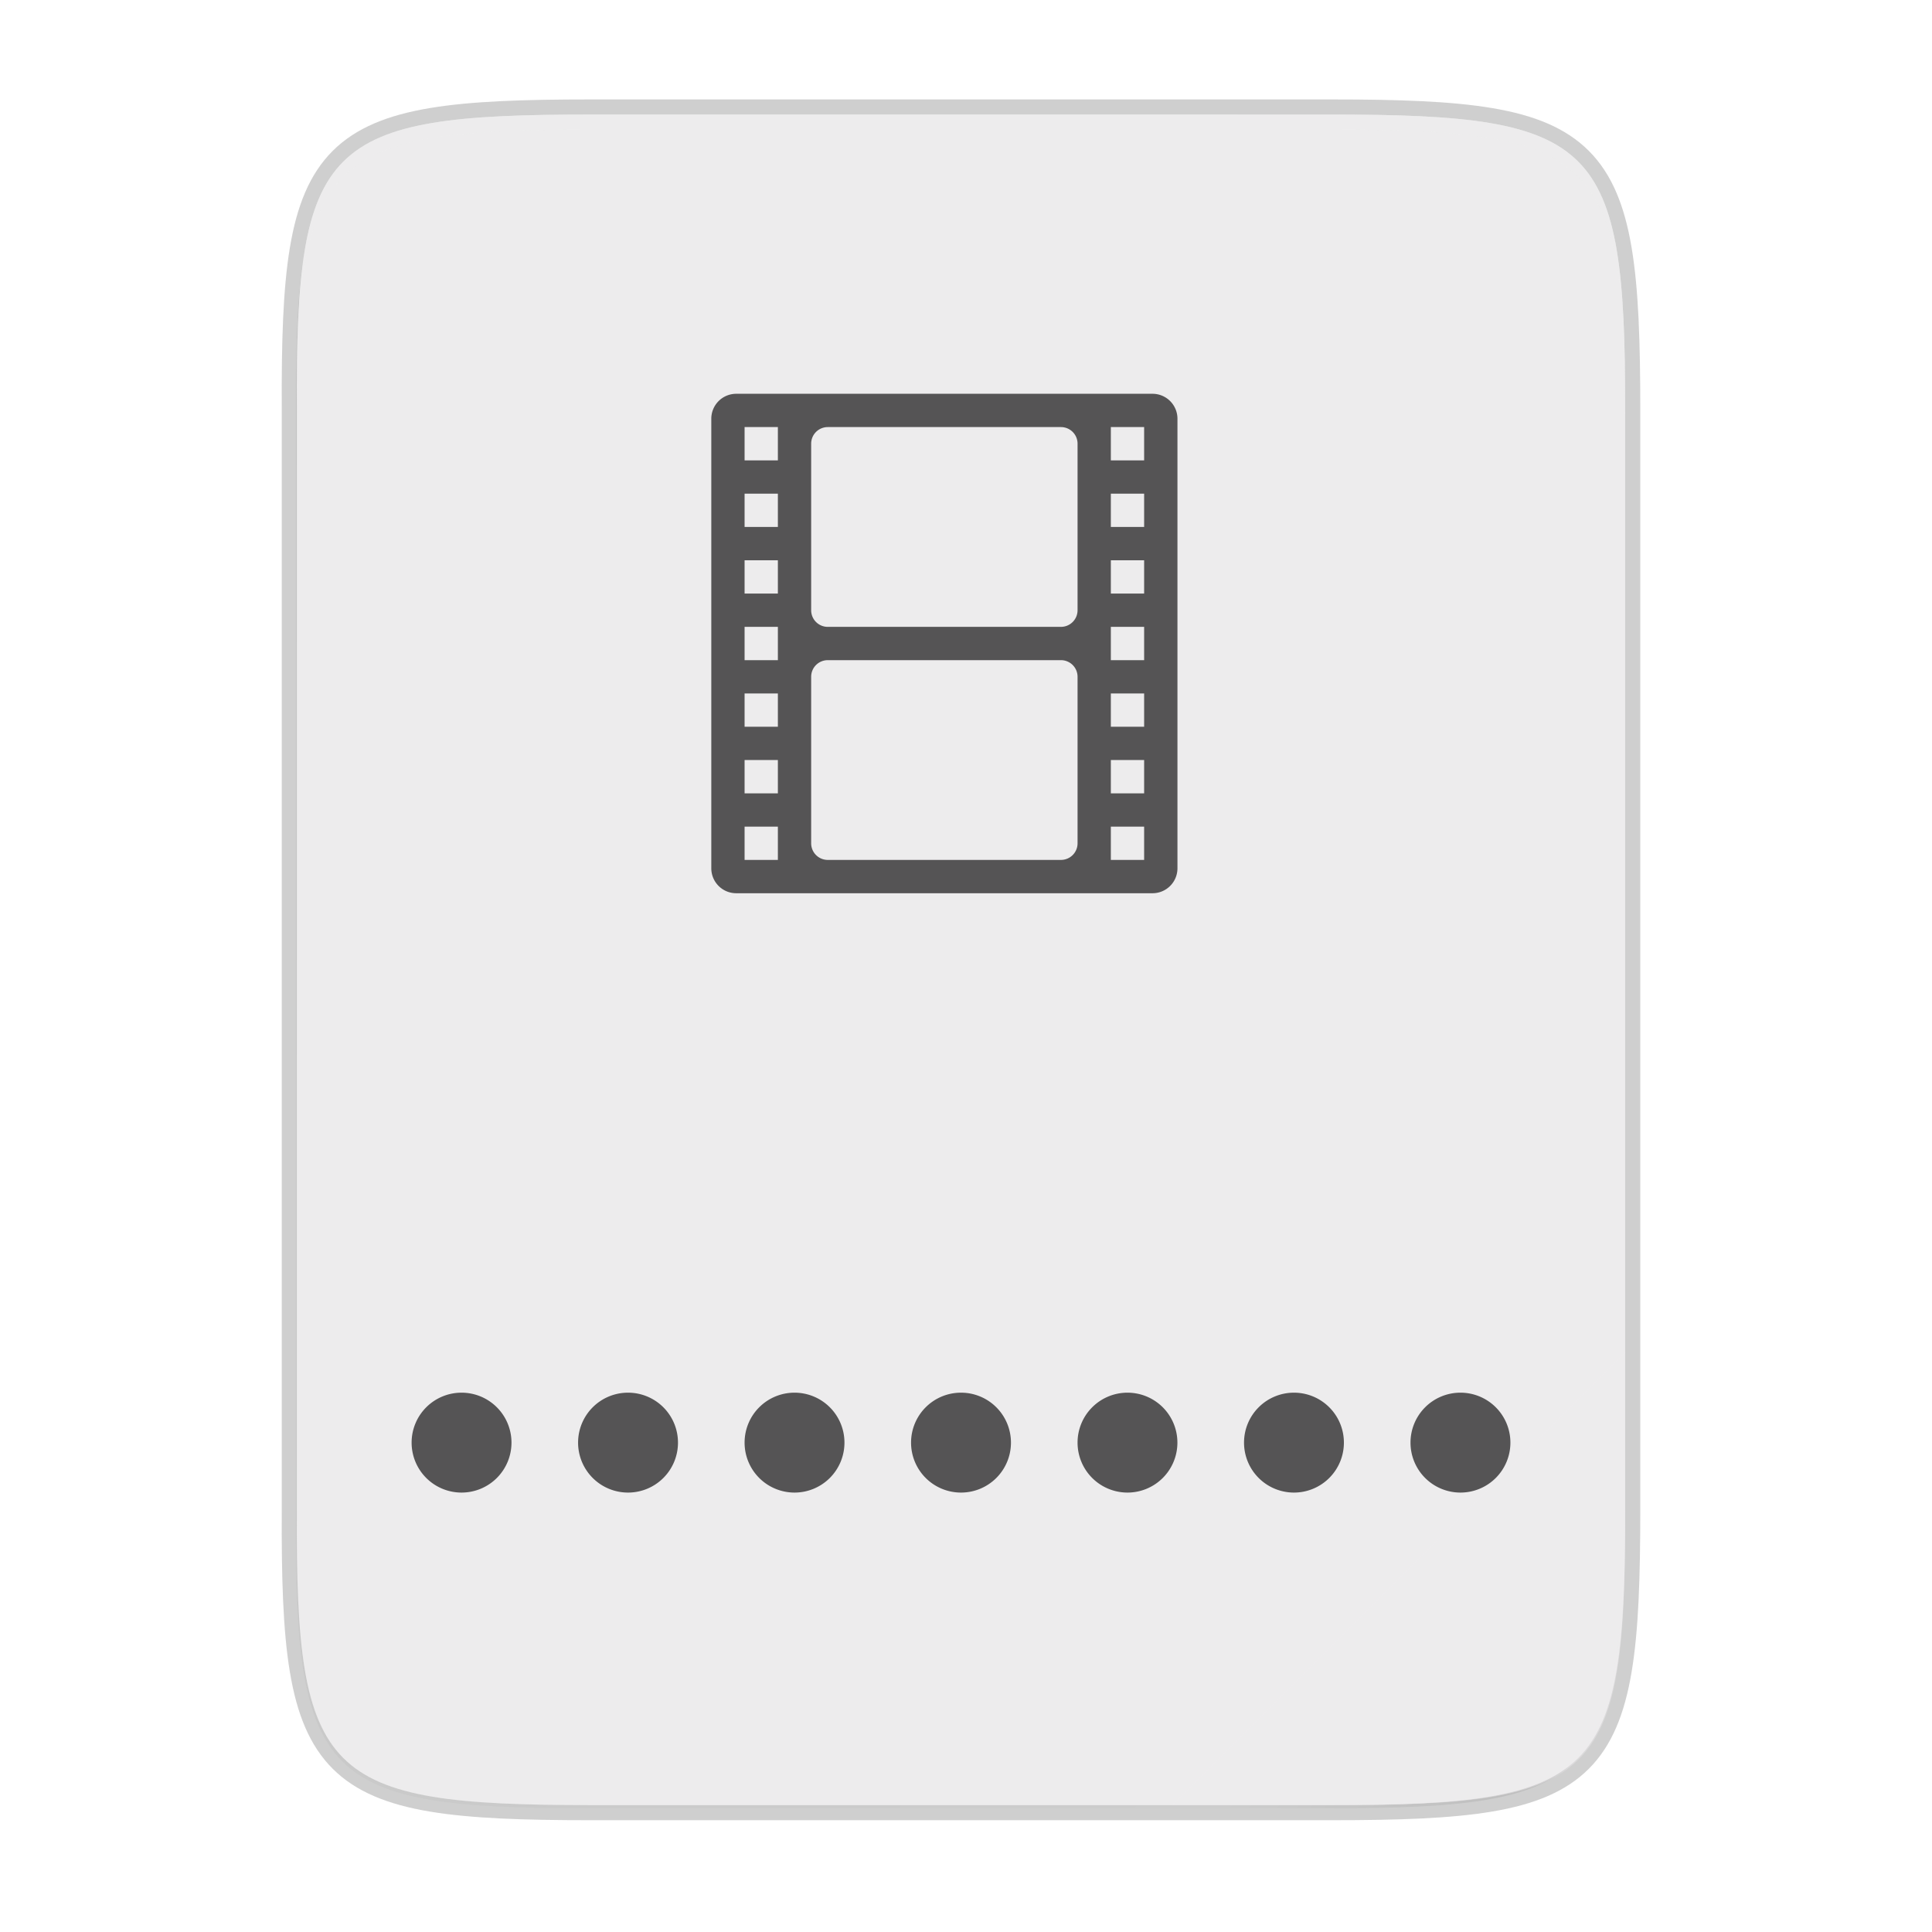 <svg width="256" height="256" viewBox="0 0 67.73 67.73" xmlns="http://www.w3.org/2000/svg">
    <defs>
        <linearGradient id="c" x1="529.655" x2="-35.31" y1="401.584" y2="119.093" gradientTransform="matrix(0 -.12 .12 0 .363 292.548)" gradientUnits="userSpaceOnUse">
            <stop offset="0" stop-color="#EDECED"/>
            <stop offset="1" stop-color="#EDECED"/>
        </linearGradient>
        <linearGradient id="b" x1="88" x2="488" y1="88" y2="488" gradientUnits="userSpaceOnUse">
            <stop offset="0" stop-opacity=".588"/>
            <stop offset=".88" stop-opacity="0"/>
            <stop offset="1"/>
        </linearGradient>
        <filter id="a" x="-.01" y="-.01" width="1.026" height="1.022" color-interpolation-filters="sRGB">
            <feGaussianBlur stdDeviation="2.12"/>
        </filter>
    </defs>
    <path d="M20.705 4.015c-9.339 0-10.344.96-10.298 10.317v38.633c-.046 9.357.96 10.317 10.298 10.317h25.97c9.34 0 10.299-.96 10.299-10.317V14.332c0-9.358-.96-10.317-10.298-10.317z" fill="none" opacity=".2" stroke-width="1.058" stroke="#111110"/>
    <path transform="matrix(.132 0 0 .132 -4.41 -5.51)" d="M189.843 74c-70.593 0-78.189 7.25-77.843 77.987v292.026c-.346 70.736 7.25 77.987 77.843 77.987h196.314c70.593 0 76.006-7.274 77.843-77.987V151.987C464 81.25 456.75 74 386.157 74z" filter="url(#a)" opacity=".1"/>
    <path transform="matrix(.132 0 0 .132 -4.41 -5.51)" d="M189.843 74c-70.593 0-78.189 7.25-77.843 77.987v292.026c-.346 70.736 7.25 77.987 77.843 77.987h196.314C456.75 522 464 514.75 464 444.013V151.987C464 81.25 456.75 74 386.157 74z" fill="url(#b)" filter="url(#filter4380)" opacity=".3"/>
    <path d="M20.705 233.282c-9.339 0-10.344.959-10.298 10.317v38.632c-.046 9.358.96 10.317 10.298 10.317h25.97c9.34 0 10.299-.959 10.299-10.317V243.6c0-9.358-.96-10.317-10.298-10.317z" fill="url(#c)" transform="translate(0 -229.267)"/>
    <path d="M33.69 4.015v59.267h12.986c9.339 0 10.055-.963 10.298-10.317V14.332c0-9.358-.96-10.317-10.298-10.317z" fill="#EDECED" opacity=".1"/>
    <path d="M10.407 33.648v19.317c-.046 9.358.96 10.317 10.298 10.317h25.97c9.34 0 10.056-.963 10.299-10.317V33.648z" fill="#EDECED" opacity=".2"/>
    <path d="M41.099 63.282l15.875-15.875v5.949c-.014 8.994-1.006 9.926-10.1 9.926z" fill="#EDECED" opacity=".4"/>
    <path d="M20.705 4.015c-9.339 0-10.344.96-10.298 10.317v.53c-.046-9.358.96-10.318 10.298-10.318h25.97c9.34 0 10.299.96 10.299 10.317v-.529c0-9.358-.96-10.317-10.298-10.317z" fill="#EDECED" opacity=".6"/>
    <path d="M16.18 48.823a1.75 1.75 0 0 0-1.75 1.75 1.75 1.75 0 0 0 1.75 1.752 1.75 1.75 0 0 0 1.751-1.751 1.75 1.75 0 0 0-1.75-1.751zm5.837 0a1.75 1.75 0 0 0-1.751 1.75 1.75 1.75 0 0 0 1.75 1.752 1.75 1.75 0 0 0 1.752-1.751 1.75 1.75 0 0 0-1.751-1.751zm5.836 0a1.75 1.75 0 0 0-1.75 1.75 1.75 1.75 0 0 0 1.75 1.752 1.75 1.75 0 0 0 1.751-1.751 1.75 1.75 0 0 0-1.75-1.751zm5.837 0a1.75 1.75 0 0 0-1.751 1.75 1.75 1.75 0 0 0 1.75 1.752 1.75 1.75 0 0 0 1.752-1.751 1.75 1.75 0 0 0-1.751-1.751zm5.836 0a1.75 1.75 0 0 0-1.75 1.75 1.75 1.75 0 0 0 1.75 1.752 1.75 1.75 0 0 0 1.75-1.751 1.75 1.75 0 0 0-1.75-1.751zm5.836 0a1.75 1.75 0 0 0-1.75 1.75 1.75 1.75 0 0 0 1.75 1.752 1.75 1.75 0 0 0 1.751-1.751 1.75 1.75 0 0 0-1.75-1.751zm5.837 0a1.75 1.75 0 0 0-1.751 1.75 1.75 1.75 0 0 0 1.75 1.752 1.75 1.75 0 0 0 1.752-1.751 1.75 1.75 0 0 0-1.751-1.751z" fill="#555455"/>
    <path d="M25.811 13.805a.874.874 0 0 0-.875.875v15.758c0 .485.39.876.875.876h14.591c.485 0 .876-.39.876-.876V14.68a.874.874 0 0 0-.876-.875zm.292 1.167h1.167v1.167h-1.167zm2.918 0h8.171c.323 0 .584.26.584.583v5.837c0 .323-.26.584-.584.584h-8.17a.582.582 0 0 1-.585-.584v-5.837c0-.323.26-.583.584-.583zm9.922 0h1.167v1.167h-1.167zm-12.84 2.334h1.167v1.168h-1.167zm12.84 0h1.167v1.168h-1.167zm-12.84 2.335h1.167v1.167h-1.167zm12.84 0h1.167v1.167h-1.167zm-12.84 2.335h1.167v1.167h-1.167zm12.84 0h1.167v1.167h-1.167zm-9.922 1.167h8.171c.323 0 .584.26.584.583v5.837c0 .323-.26.583-.584.583h-8.17a.582.582 0 0 1-.585-.583v-5.837c0-.323.26-.583.584-.583zm-2.918 1.167h1.167v1.167h-1.167zm12.84 0h1.167v1.167h-1.167zm-12.84 2.335h1.167v1.167h-1.167zm12.84 0h1.167v1.167h-1.167zm-12.84 2.334h1.167v1.167h-1.167zm12.84 0h1.167v1.167h-1.167z" fill="#555455"/>
</svg>
